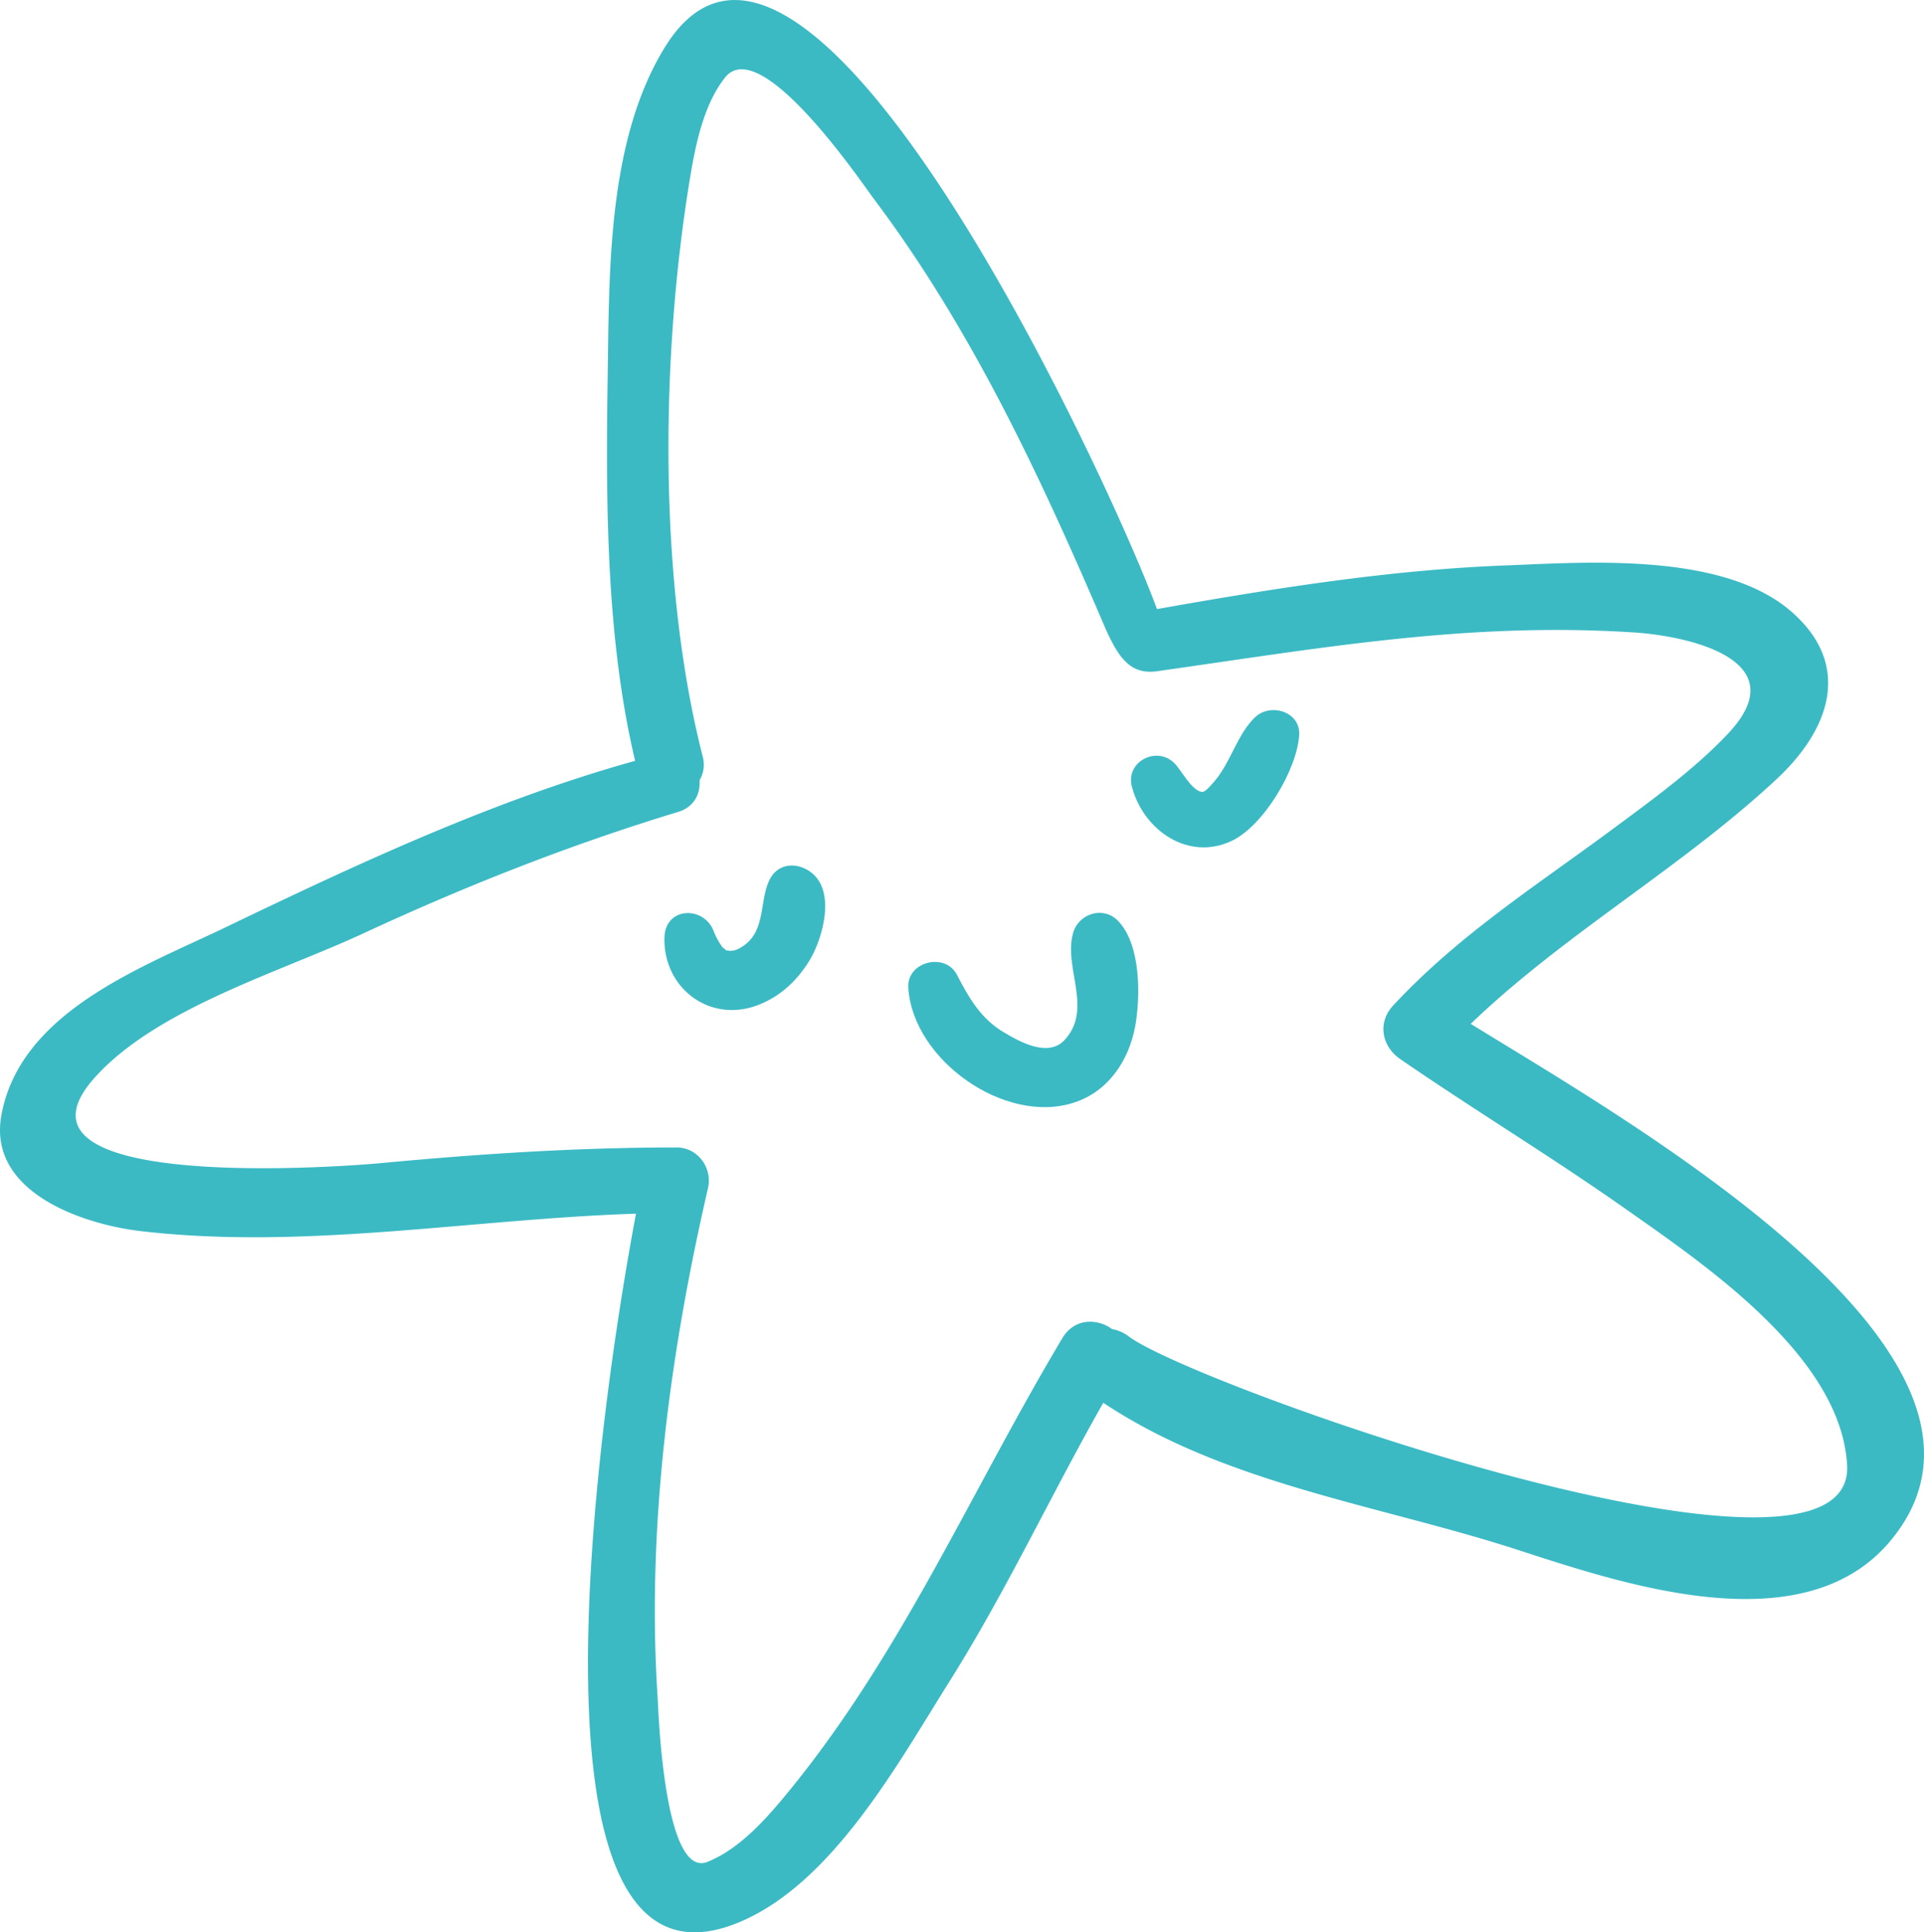 <svg xmlns="http://www.w3.org/2000/svg" width="1075.5" height="1080" viewBox="-0.034 -0.017 1075.513 1079.977" style=""><g><g fill="#3bbac4" data-name="Layer 2"><path d="M822.1 572.2c52.5-50.4 117.2-86.8 170.7-136.5 30.5-28.3 42.4-64 9-93.5-38.2-33.8-114.4-28-160.4-26.2-65.2 2.5-130.5 13-194.7 24.4-24.5-67.4-196.3-441.9-275.1-314-32.7 53.1-31 127.7-32 187.8-1 68.7-.6 143.8 15.4 211-79.7 22.2-155.6 57.8-229.9 93.5C78.8 540.9 11.1 565.6.7 623.5c-7.6 42.9 45.6 60.7 77.6 64.5 91.6 10.8 185-6.7 277.2-9.7-19.6 103.3-70.6 446.8 56 396.7 53.4-21.1 90.7-90 119.5-135.7 31.6-50.3 56.5-103.9 85.7-155.3 68.5 45.6 154.5 57.1 232.3 82.4 59.2 19.2 159.1 52.8 207.6-5.1 86.2-103.1-145.7-234.2-234.5-289.1zM630.8 746.8a21.4 21.4 0 0 0-9.2-4c-8.2-6-21-6.3-27.8 5.1-50.3 84.2-88.6 173.7-150.9 250.8-12.6 15.5-28.4 34.3-47.5 41.9-24.4 9.6-27.4-85.2-27.8-91.6-6.3-94.7 6.8-192.7 28.1-284.8 2.7-11.4-5.6-23-17.7-22.9-55.5 0-110.5 3.6-165.7 8.8-28.8 2.6-217.4 15.5-158.8-48.5 34.9-38.3 103.7-58.6 149.7-80 57.1-26.5 115.4-49.5 175.7-67.8 9.2-2.7 12.7-10.4 12.1-17.7a17.1 17.1 0 0 0 1.7-13.6c-24.9-97.8-23.4-223.5-7.1-322.5 3.1-18.8 7.5-41.1 19.5-56.5 19.8-25.6 76.9 59.1 83.4 67.7 55.2 73.4 93.8 156.8 129.7 240.7 7 15.2 13.4 25.4 28.7 23.2 91.1-12.9 173.4-27.6 265.7-21.7 32.5 2 91.1 15.8 53.9 56-18.8 20.2-43.8 38.2-65.8 54.5-42.6 31.5-85.7 59-122 98.1-8.9 9.6-6.3 22.8 4 29.9 41.3 28.4 84.2 54.4 125.2 83.2 44.6 31.4 121.2 82.9 124.6 143.7 4.9 86.9-366.5-45-401.7-72z"></path><path d="M457.1 491.4c-6.5-9-20.9-11.4-26.8 0s-2.1 28.5-14.6 37.1c-4.3 3-7.1 3.4-10.4 2.4 1.2.4-1.4-1.4-1.4-1.4a40.7 40.7 0 0 1-5.1-9.4c-5.7-14-26.8-13.2-27.4 3.6-.9 28 24.6 48 51.5 38.3 12.6-4.6 22.2-13.4 29.2-24.6s13.7-33.9 5-46z"></path><path d="M624.8 514.5c-8.2-8.3-21.8-3.9-24.9 6.7-5.8 19.4 11.6 43-5.2 60.4-9.1 9.3-24.8.6-33.3-4.5-13-7.5-19.9-19.5-26.5-32.3s-28.1-7.4-27.2 7.2c2.5 40.4 54.1 76.9 92.7 64.2 19.1-6.2 30.5-23.4 34.1-42.4 3.1-17.2 3.2-46.2-9.7-59.3z"></path><path d="M701.7 400.7c-10 9.4-13.6 24.9-22.5 35.5-1.2 1.3-5.3 6.7-7.4 6.4-6.2-1.1-11.4-12.4-15.7-16.4-10-9.4-27.1-.3-23.4 13.5 6.6 24.7 31.8 41.7 55.9 30.2 17.8-8.5 36.4-39.9 37.6-59 .9-13.2-15.9-18.2-24.5-10.2z"></path></g></g></svg>